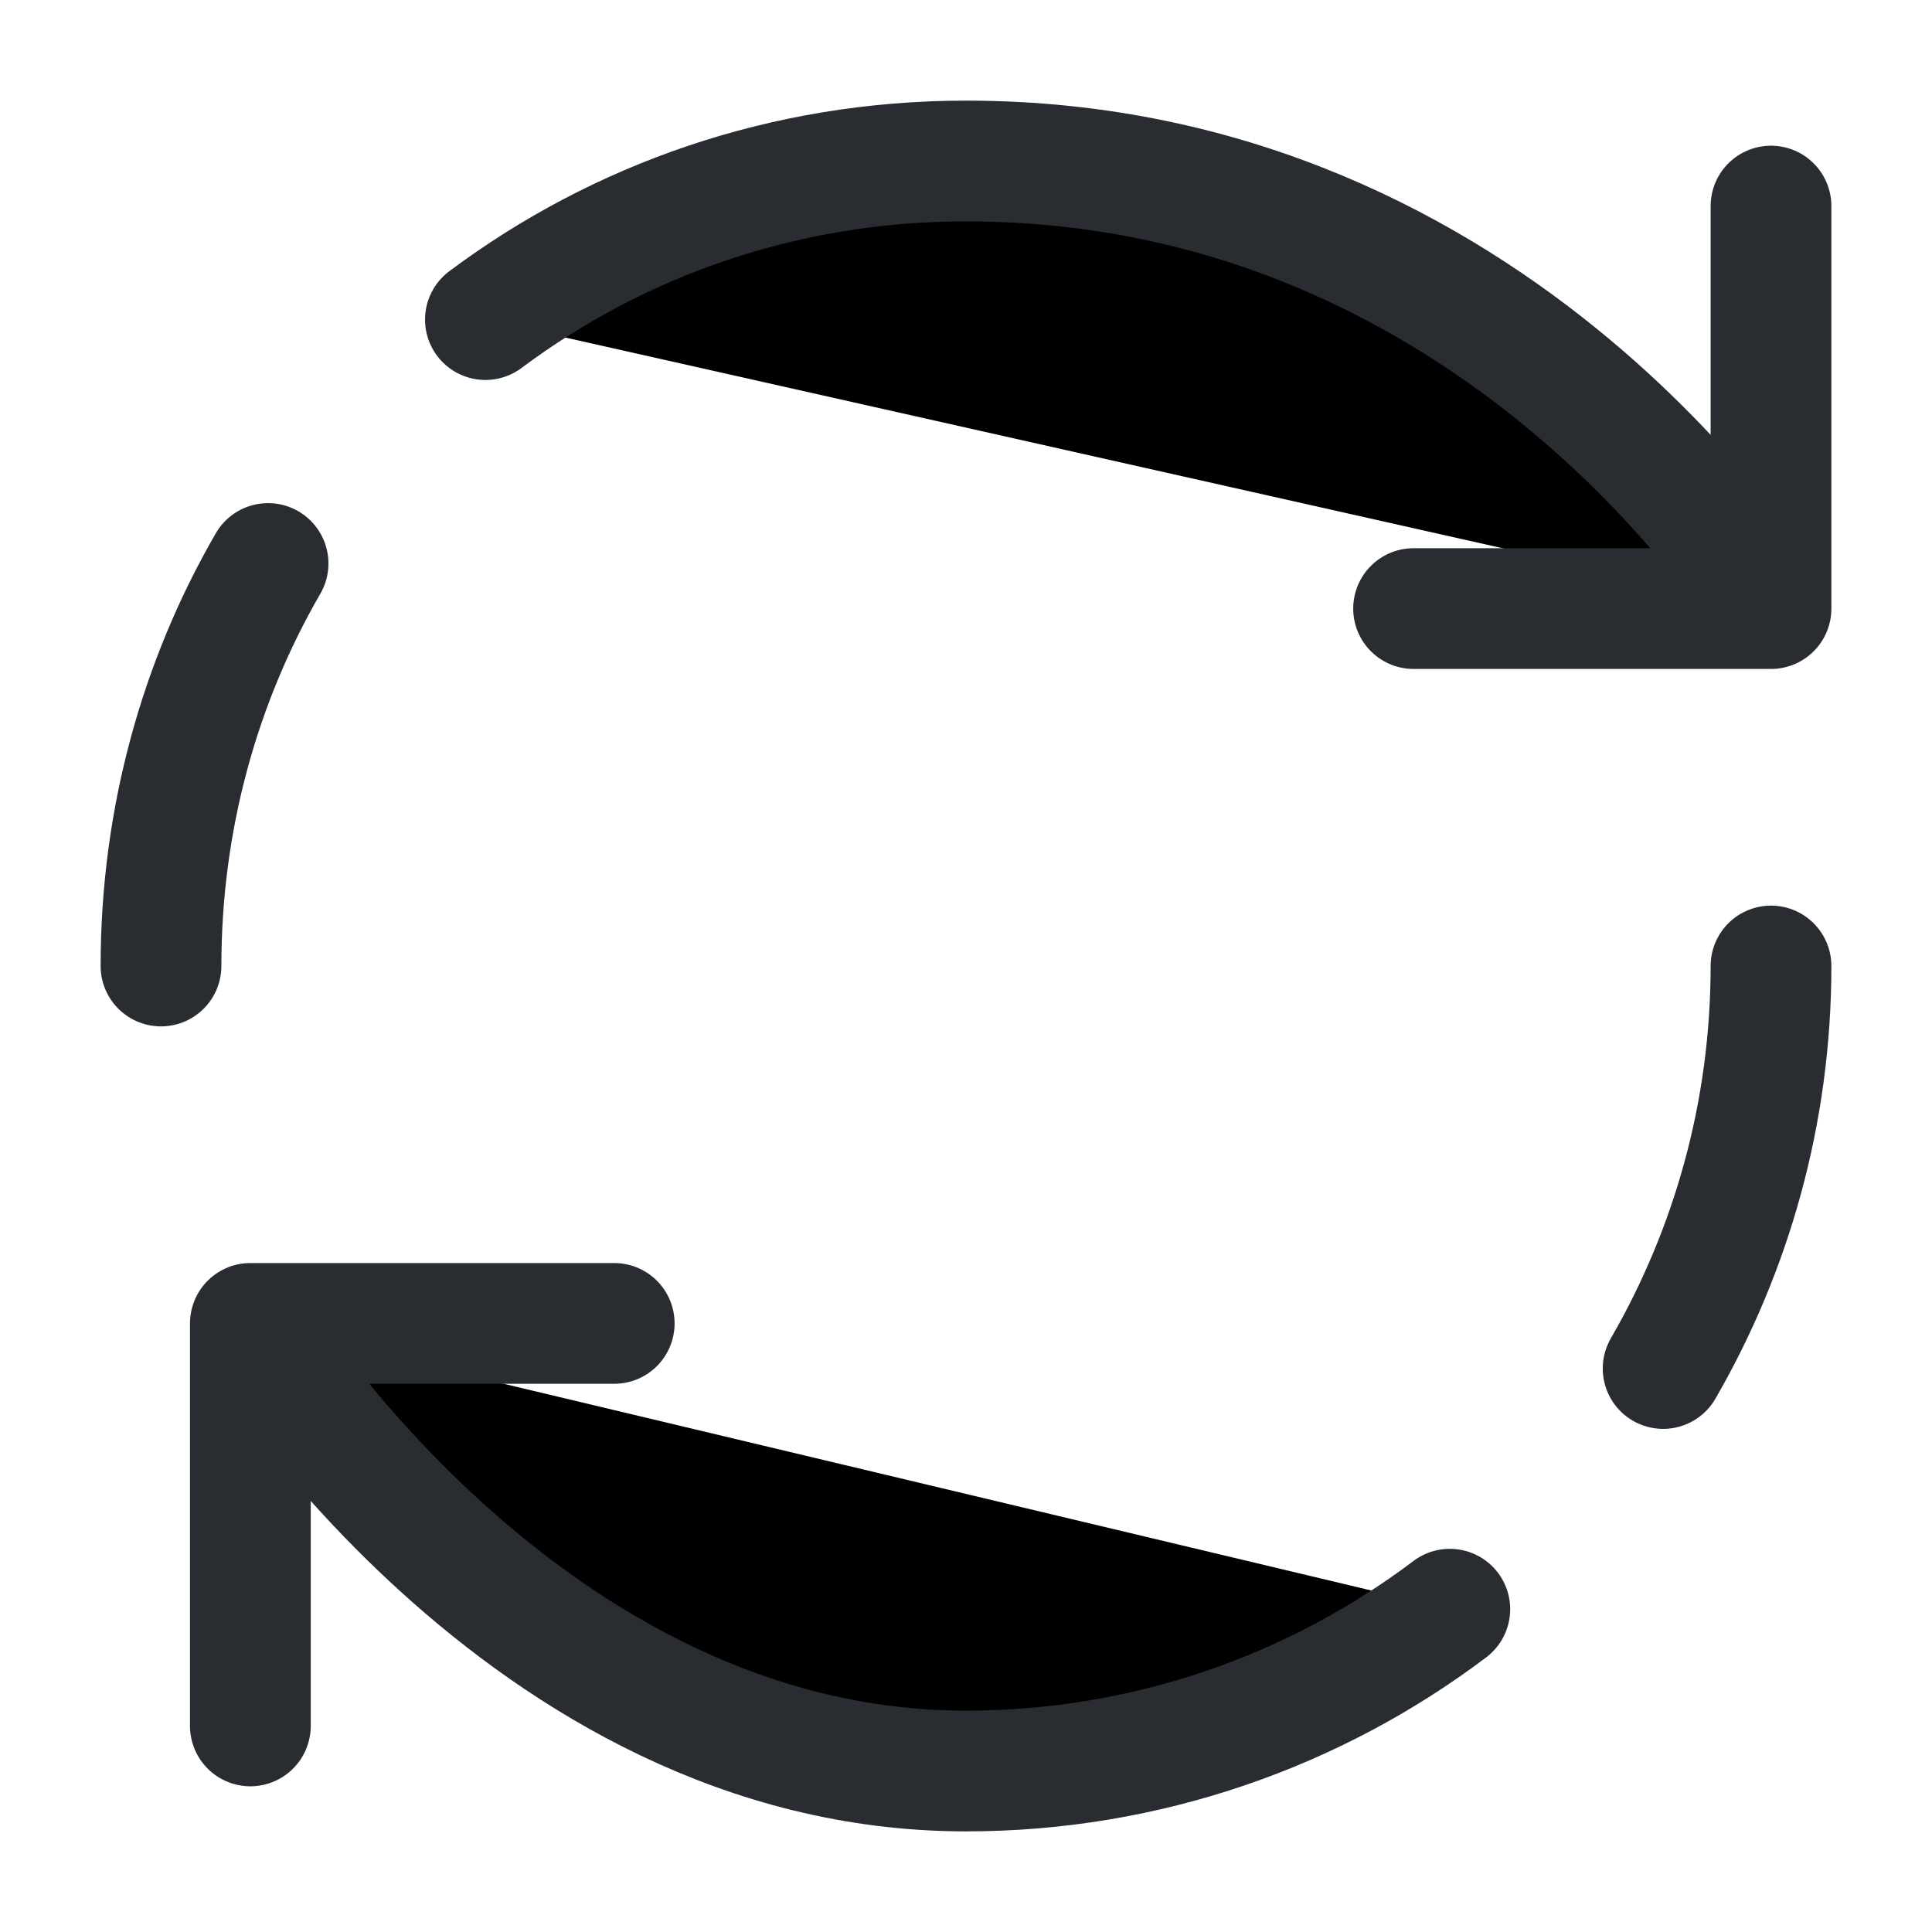<svg width="24" height="24" viewBox="0 0 24 24"  xmlns="http://www.w3.org/2000/svg">
<path d="M18.01 19.99C16.34 21.25 14.25 22 12 22C6.48 22 3.11 16.44 3.11 16.44M3.11 16.44H7.63M3.11 16.44V21.44M22 12C22 13.82 21.51 15.53 20.66 17M6.03 3.97C7.69 2.73 9.75 2 12 2C18.67 2 22 7.56 22 7.56M22 7.56V2.56M22 7.56H17.56M2 12C2 10.18 2.48 8.47 3.33 7" stroke="#292D32" stroke-width="1.5" stroke-linecap="round" stroke-linejoin="round"/>
</svg>
